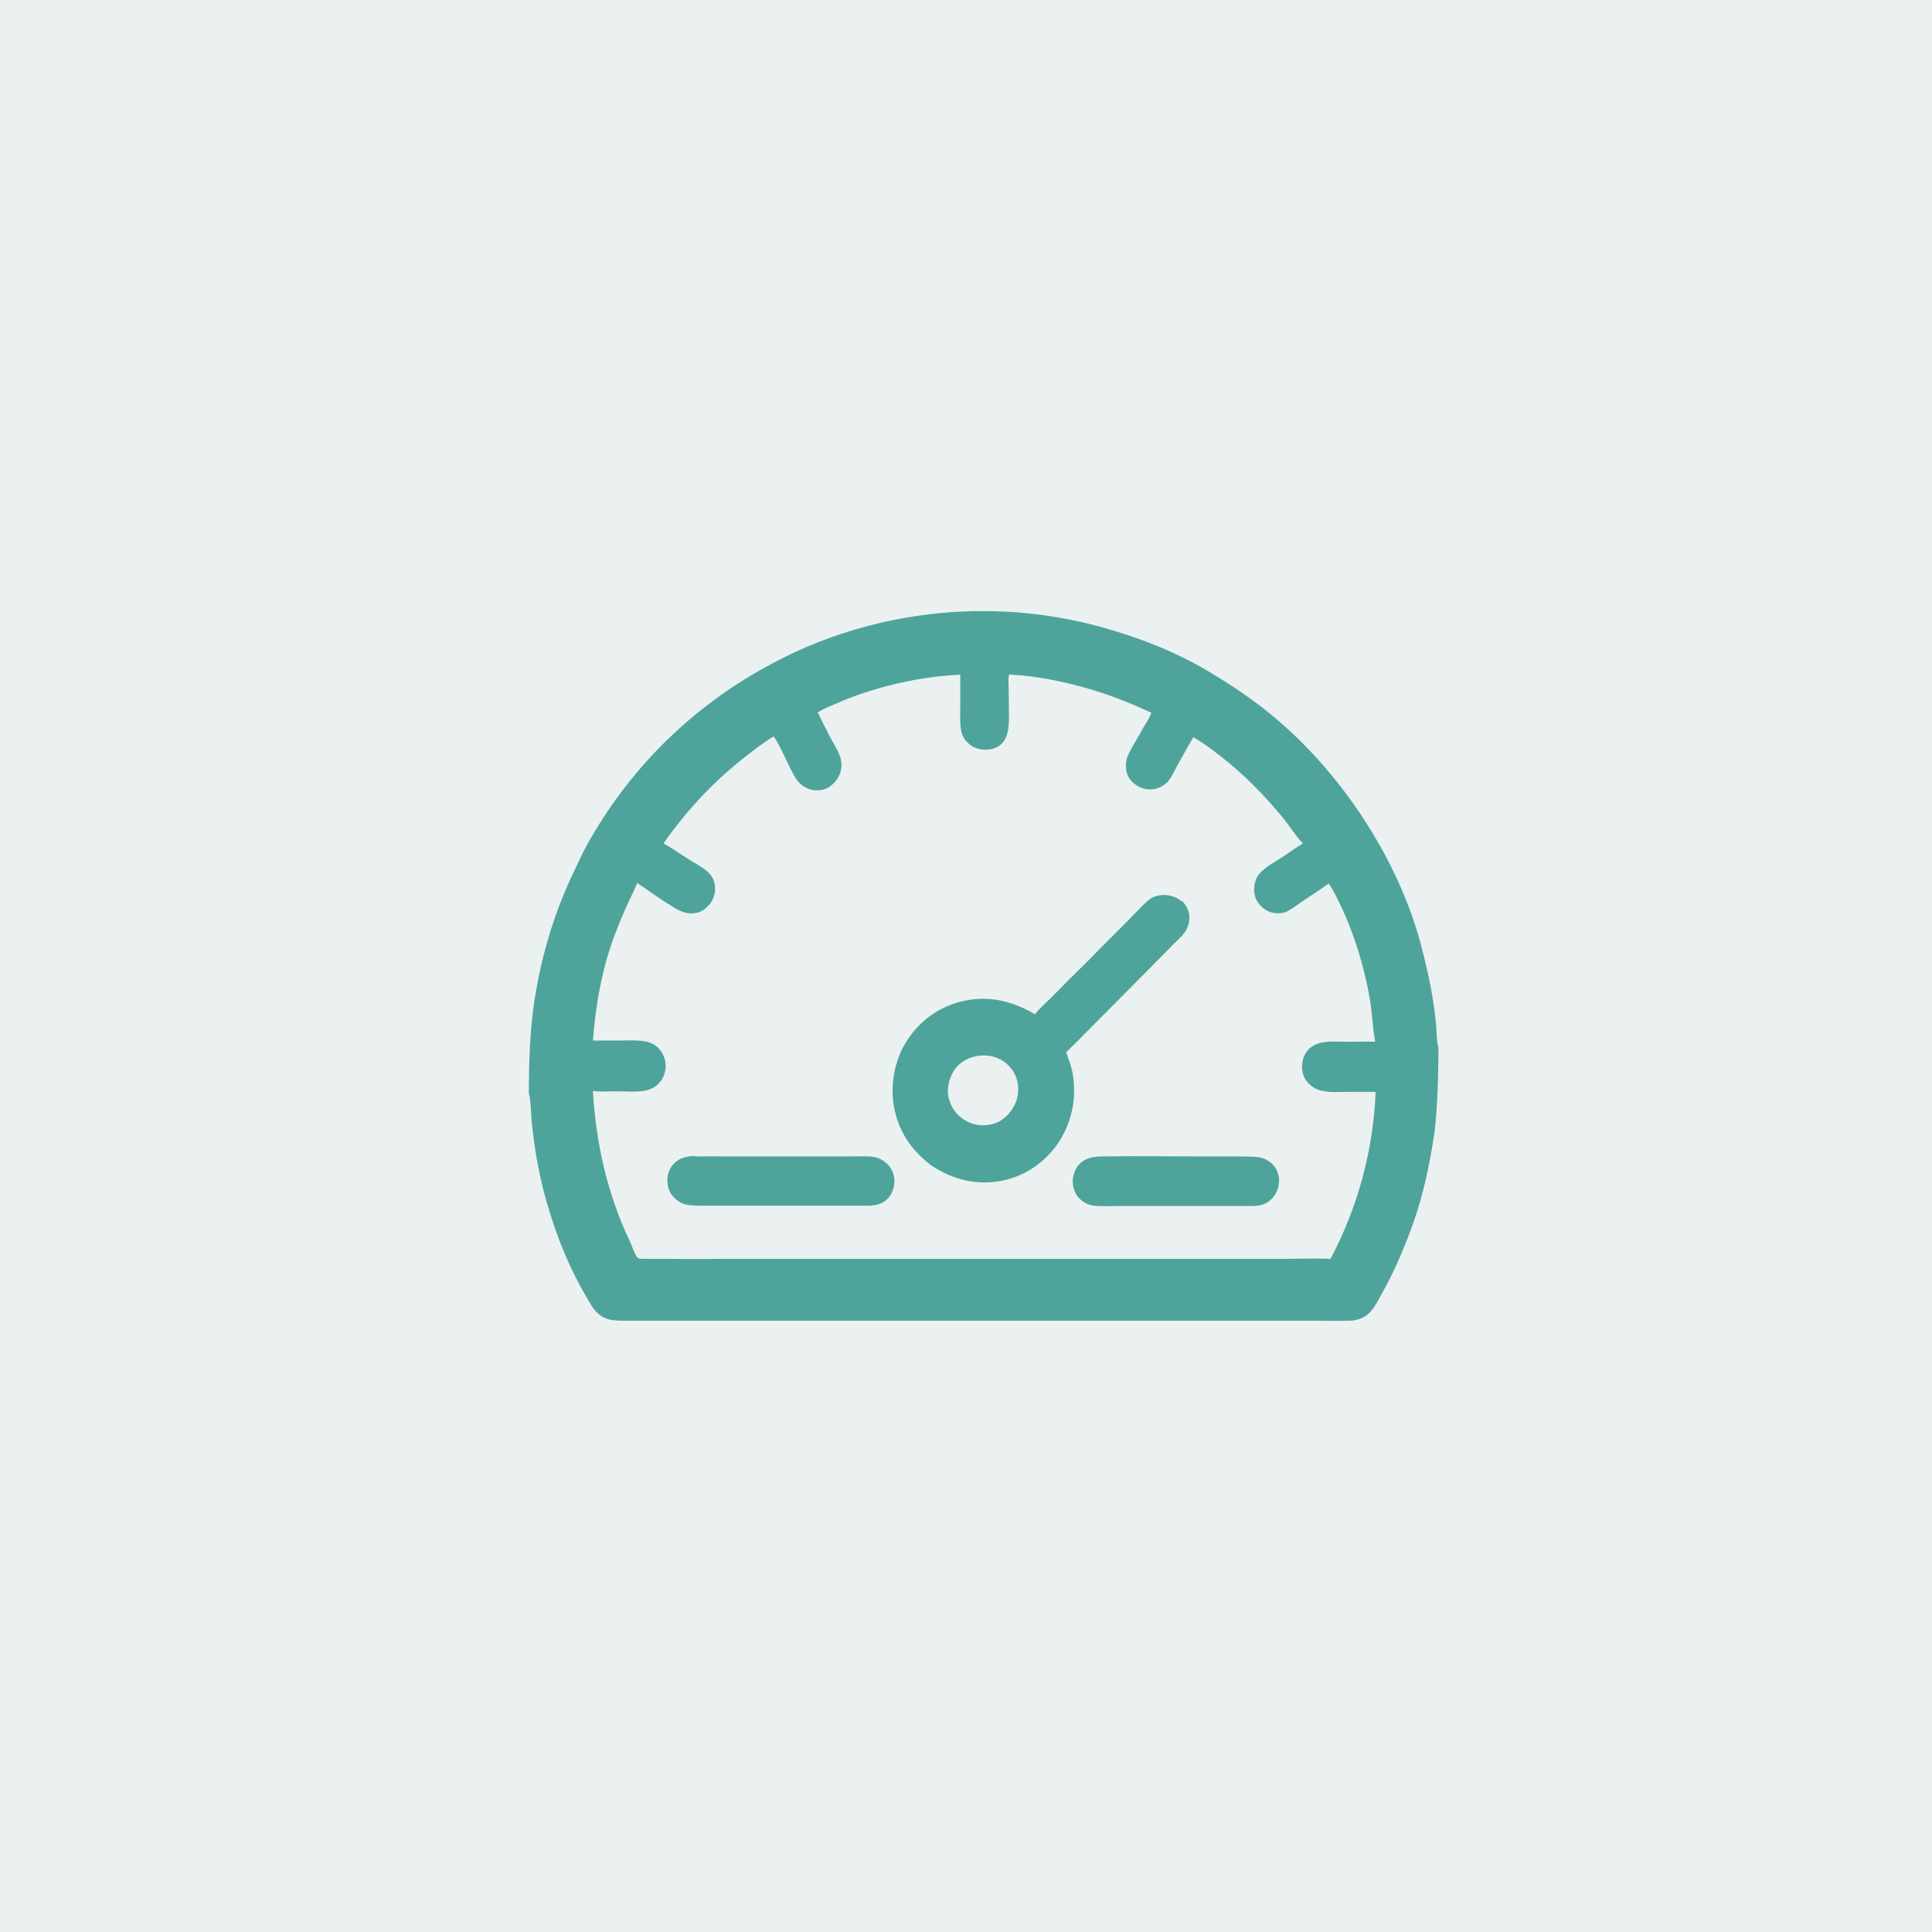 <?xml version="1.0" encoding="UTF-8"?>
<svg id="Layer_1" data-name="Layer 1" xmlns="http://www.w3.org/2000/svg" viewBox="0 0 64 64">
  <defs>
    <style>
      .cls-1 {
        fill: #31726b;
        opacity: .1;
      }

      .cls-2 {
        fill: #4ea49b;
      }
    </style>
  </defs>
  <rect class="cls-1" width="64" height="64"/>
  <g>
    <path class="cls-2" d="M47.64,34.66c-.05-.19-.05-.41-.06-.61-.07-.92-.27-1.83-.5-2.72-.73-2.79-2.56-5.6-4.75-7.47-.73-.63-1.52-1.16-2.35-1.65-.98-.58-2.07-1.02-3.16-1.34-2.62-.79-5.41-.83-8.05-.14-1.1.29-2.17.7-3.17,1.24-2.49,1.31-4.57,3.29-5.99,5.73-.21.34-.38.71-.55,1.07-.65,1.33-1.09,2.75-1.33,4.21-.18,1.09-.21,2.17-.21,3.27,0,0,0,.01.01.02.05.11.07.77.09.96.04.37.09.74.15,1.1.11.64.27,1.3.47,1.92.28.91.68,1.85,1.16,2.67.09.15.17.31.27.44.1.13.24.25.39.31.15.06.3.07.46.08.37,0,.75,0,1.13,0h2.28s8.69,0,8.69,0h8.31s2.63,0,2.63,0c.37,0,.75.01,1.12,0,.14,0,.26-.02.39-.07.13-.05.24-.13.33-.23.14-.15.24-.35.34-.53.25-.45.48-.91.68-1.39.16-.38.31-.76.44-1.14.29-.86.48-1.74.62-2.63.04-.21.06-.43.08-.64.07-.82.09-1.62.09-2.44,0,0,0,0,0-.01ZM44.03,41.7c-.46-.02-.91,0-1.37,0h-3.46s-10.04,0-10.04,0h-5.03c-.73.01-1.47.01-2.2,0-.21,0-.43,0-.64,0-.04,0-.14,0-.16-.03-.1-.09-.2-.41-.26-.54-.75-1.56-1.13-3.27-1.23-4.99.03,0,.06,0,.09.01.22.02.44,0,.66,0,.33,0,.7.04,1.02-.03.13-.03.25-.09.35-.17.18-.15.28-.37.29-.6.01-.23-.07-.45-.23-.62-.09-.1-.21-.17-.35-.21-.29-.08-.65-.05-.96-.05-.29,0-.58,0-.87,0,.09-1.18.31-2.43.74-3.54.12-.32.25-.63.39-.94.11-.25.24-.49.34-.74.42.29.84.59,1.28.85.22.13.47.2.72.13.2-.06.36-.2.47-.38.11-.19.14-.42.08-.63-.04-.14-.13-.27-.24-.36-.17-.15-.43-.28-.63-.41-.27-.17-.53-.36-.81-.51.78-1.11,1.61-2,2.68-2.85.32-.25.63-.49.97-.7.21.32.37.7.54,1.04.08.15.15.32.26.45.1.12.23.21.38.26.19.07.41.05.59-.03.19-.1.36-.29.43-.5.16-.47-.14-.82-.34-1.21-.14-.27-.27-.53-.4-.8.18-.12.4-.2.6-.29,1.25-.55,2.75-.9,4.12-.96,0,.33,0,.66,0,.98,0,.29-.02.59.03.88.03.2.16.36.32.48.19.13.43.17.65.13.65-.12.62-.79.61-1.29,0-.29,0-.57-.01-.86,0-.09-.02-.25.03-.33.13.02.26.02.38.03.21.02.42.05.63.08,1.33.22,2.47.59,3.69,1.16-.06.16-.15.31-.24.45l-.37.65c-.08.14-.17.29-.21.45-.03.13-.03.29,0,.42.05.2.2.36.37.46.19.11.42.14.63.08.14-.04.26-.12.36-.22.14-.16.23-.38.33-.56.17-.31.34-.61.52-.92.32.18.61.4.89.62.79.61,1.44,1.28,2.07,2.04.22.27.41.58.65.84l.02.02c-.23.14-.44.29-.66.44-.28.18-.6.34-.81.6-.06.08-.1.18-.12.27-.05.21-.03.45.09.63.12.18.31.32.52.36.13.02.27.02.39-.02.18-.07.35-.21.51-.32.31-.21.63-.41.93-.63.12.15.21.34.3.52.51,1.01.88,2.2,1.07,3.32.08.46.09.92.17,1.38v.02c-.29-.01-.58,0-.88,0-.29,0-.63-.03-.91.03-.14.03-.28.1-.39.2-.16.15-.23.36-.24.58,0,.23.07.43.24.59.1.1.22.17.36.21.28.08.61.05.9.05h.94c-.08,1.94-.59,3.83-1.5,5.54Z"/>
    <path class="cls-2" d="M36.42,38.31c1.22-.02,2.44,0,3.65,0h.98c.2,0,.41,0,.61.02.16.02.31.08.43.18.17.14.27.34.28.56.01.23-.07.45-.22.62-.18.19-.37.25-.63.26-.33,0-.67,0-1.01,0h-2.34s-1.17,0-1.17,0c-.25,0-.51.02-.76-.01-.16-.02-.3-.08-.42-.18-.17-.14-.26-.33-.28-.55-.02-.21.05-.46.19-.62.18-.21.42-.26.68-.28Z"/>
    <path class="cls-2" d="M23.02,38.31c.44-.01.88,0,1.32,0h2.59s1.14,0,1.14,0c.27,0,.57-.02.84.01.17.02.33.1.45.21.16.14.25.33.27.54.01.22-.06.45-.2.61-.18.2-.39.25-.65.26h-3.97s-1.27,0-1.27,0c-.25,0-.52.01-.77-.03-.15-.02-.29-.1-.4-.2-.16-.14-.24-.32-.26-.54-.02-.23.05-.45.21-.62.2-.21.43-.24.7-.26Z"/>
    <path class="cls-2" d="M39.14,29.86c-.19-.17-.42-.22-.66-.21-.14.02-.25.04-.37.12-.24.18-.44.42-.65.63-.49.49-.97.97-1.45,1.46-.4.39-.8.79-1.19,1.19-.16.16-.35.32-.49.49-.01.02-.03.04-.04.06-.79-.46-1.6-.65-2.5-.41-.79.21-1.42.71-1.83,1.42-.39.69-.5,1.57-.28,2.34.2.7.59,1.21,1.16,1.65.72.48,1.51.68,2.37.51.78-.16,1.45-.64,1.88-1.3.44-.69.59-1.52.43-2.32-.05-.22-.13-.42-.2-.63.19-.2.39-.38.58-.58l2.38-2.4c.2-.2.4-.4.6-.61.12-.12.26-.24.36-.38.1-.14.16-.31.16-.48,0-.22-.09-.42-.25-.57ZM33.48,36.82c-.21.26-.46.42-.79.45-.28.03-.57-.04-.8-.21-.26-.18-.43-.46-.48-.77-.04-.29.05-.63.22-.87.2-.27.48-.4.8-.45.32-.03.6.03.86.22.23.18.4.45.43.74.04.31-.04.63-.24.88Z"/>
  </g>
</svg>
